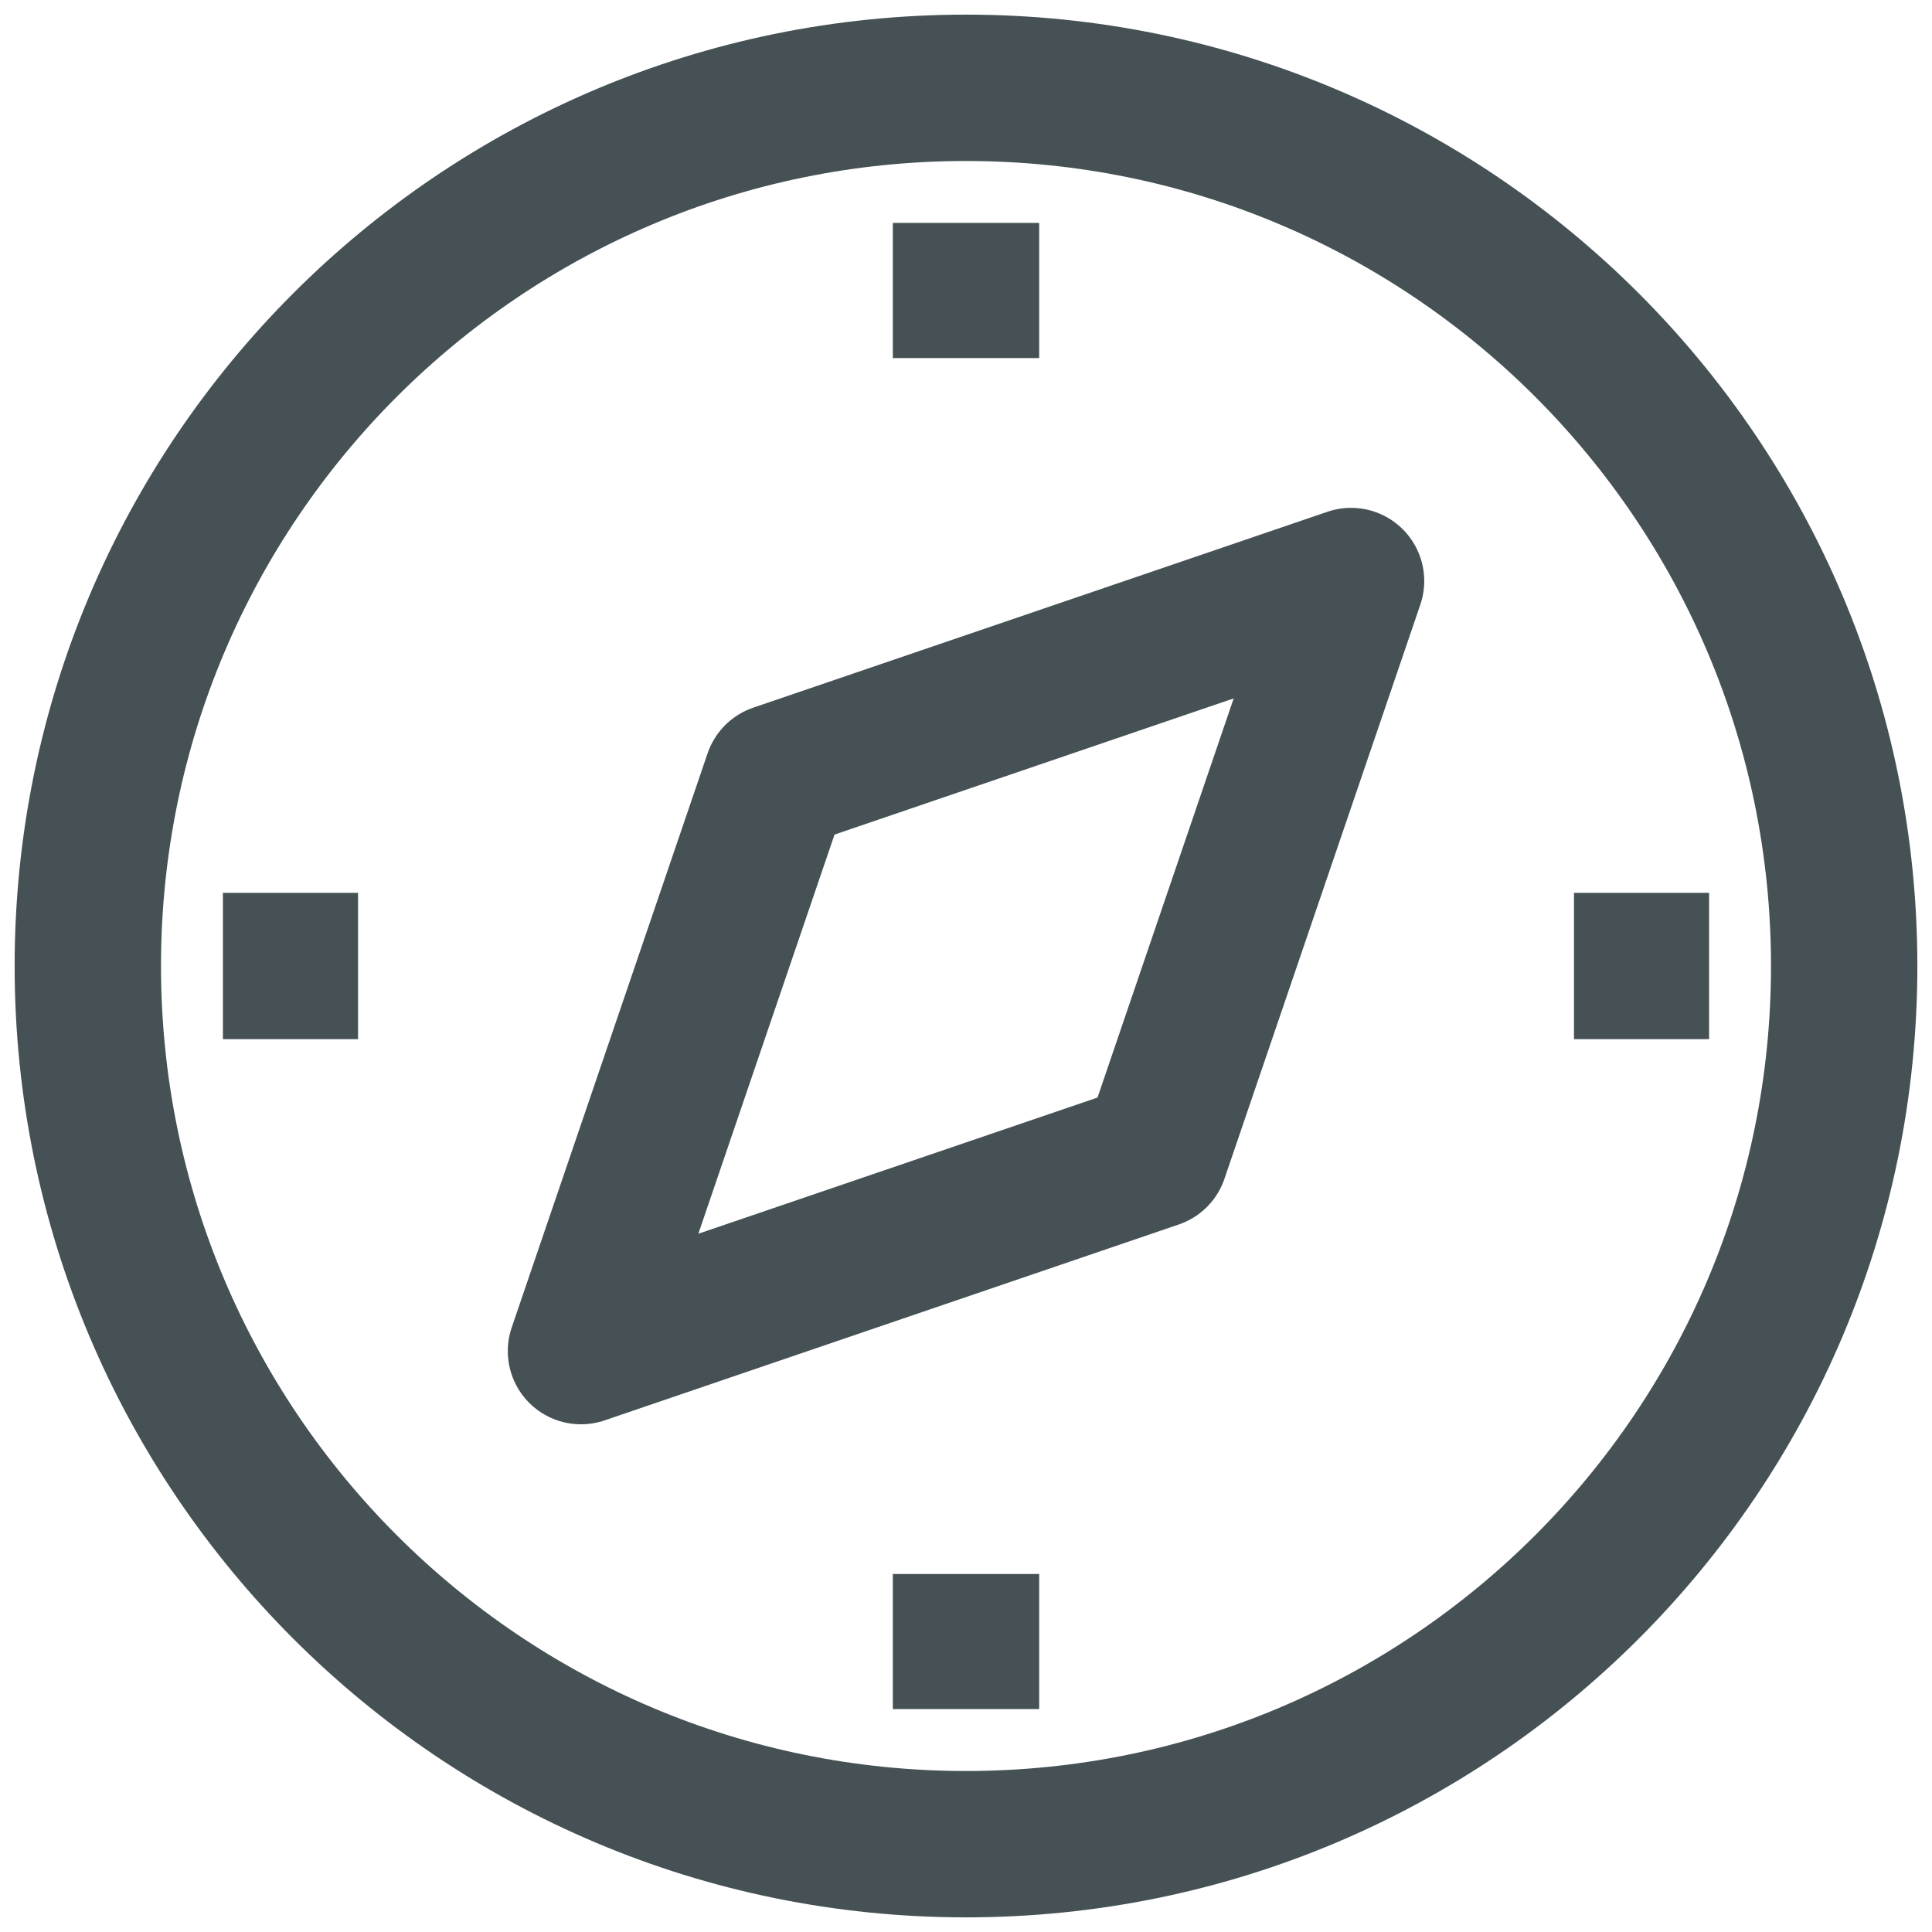 <svg width="66" height="66" viewBox="0 0 66 66" fill="none" xmlns="http://www.w3.org/2000/svg">
<path d="M33 63C49.569 63 63 49.569 63 33C63 16.431 49.569 3 33 3C16.431 3 3 16.431 3 33C3 49.569 16.431 63 33 63Z" stroke="#455154" stroke-width="5" stroke-miterlimit="10" stroke-linejoin="round"/>
<path d="M33 7.616V12.232" stroke="#455154" stroke-width="5" stroke-miterlimit="10" stroke-linejoin="round"/>
<path d="M7.615 33H12.231" stroke="#455154" stroke-width="5" stroke-miterlimit="10" stroke-linejoin="round"/>
<path d="M33 58.384V53.769" stroke="#455154" stroke-width="5" stroke-miterlimit="10" stroke-linejoin="round"/>
<path d="M58.385 33H53.77" stroke="#455154" stroke-width="5" stroke-miterlimit="10" stroke-linejoin="round"/>
<path d="M46.154 19.849L26.539 26.541L19.847 46.156L39.462 39.464L46.154 19.849Z" stroke="#455154" stroke-width="5" stroke-miterlimit="10" stroke-linejoin="round"/>
</svg>
